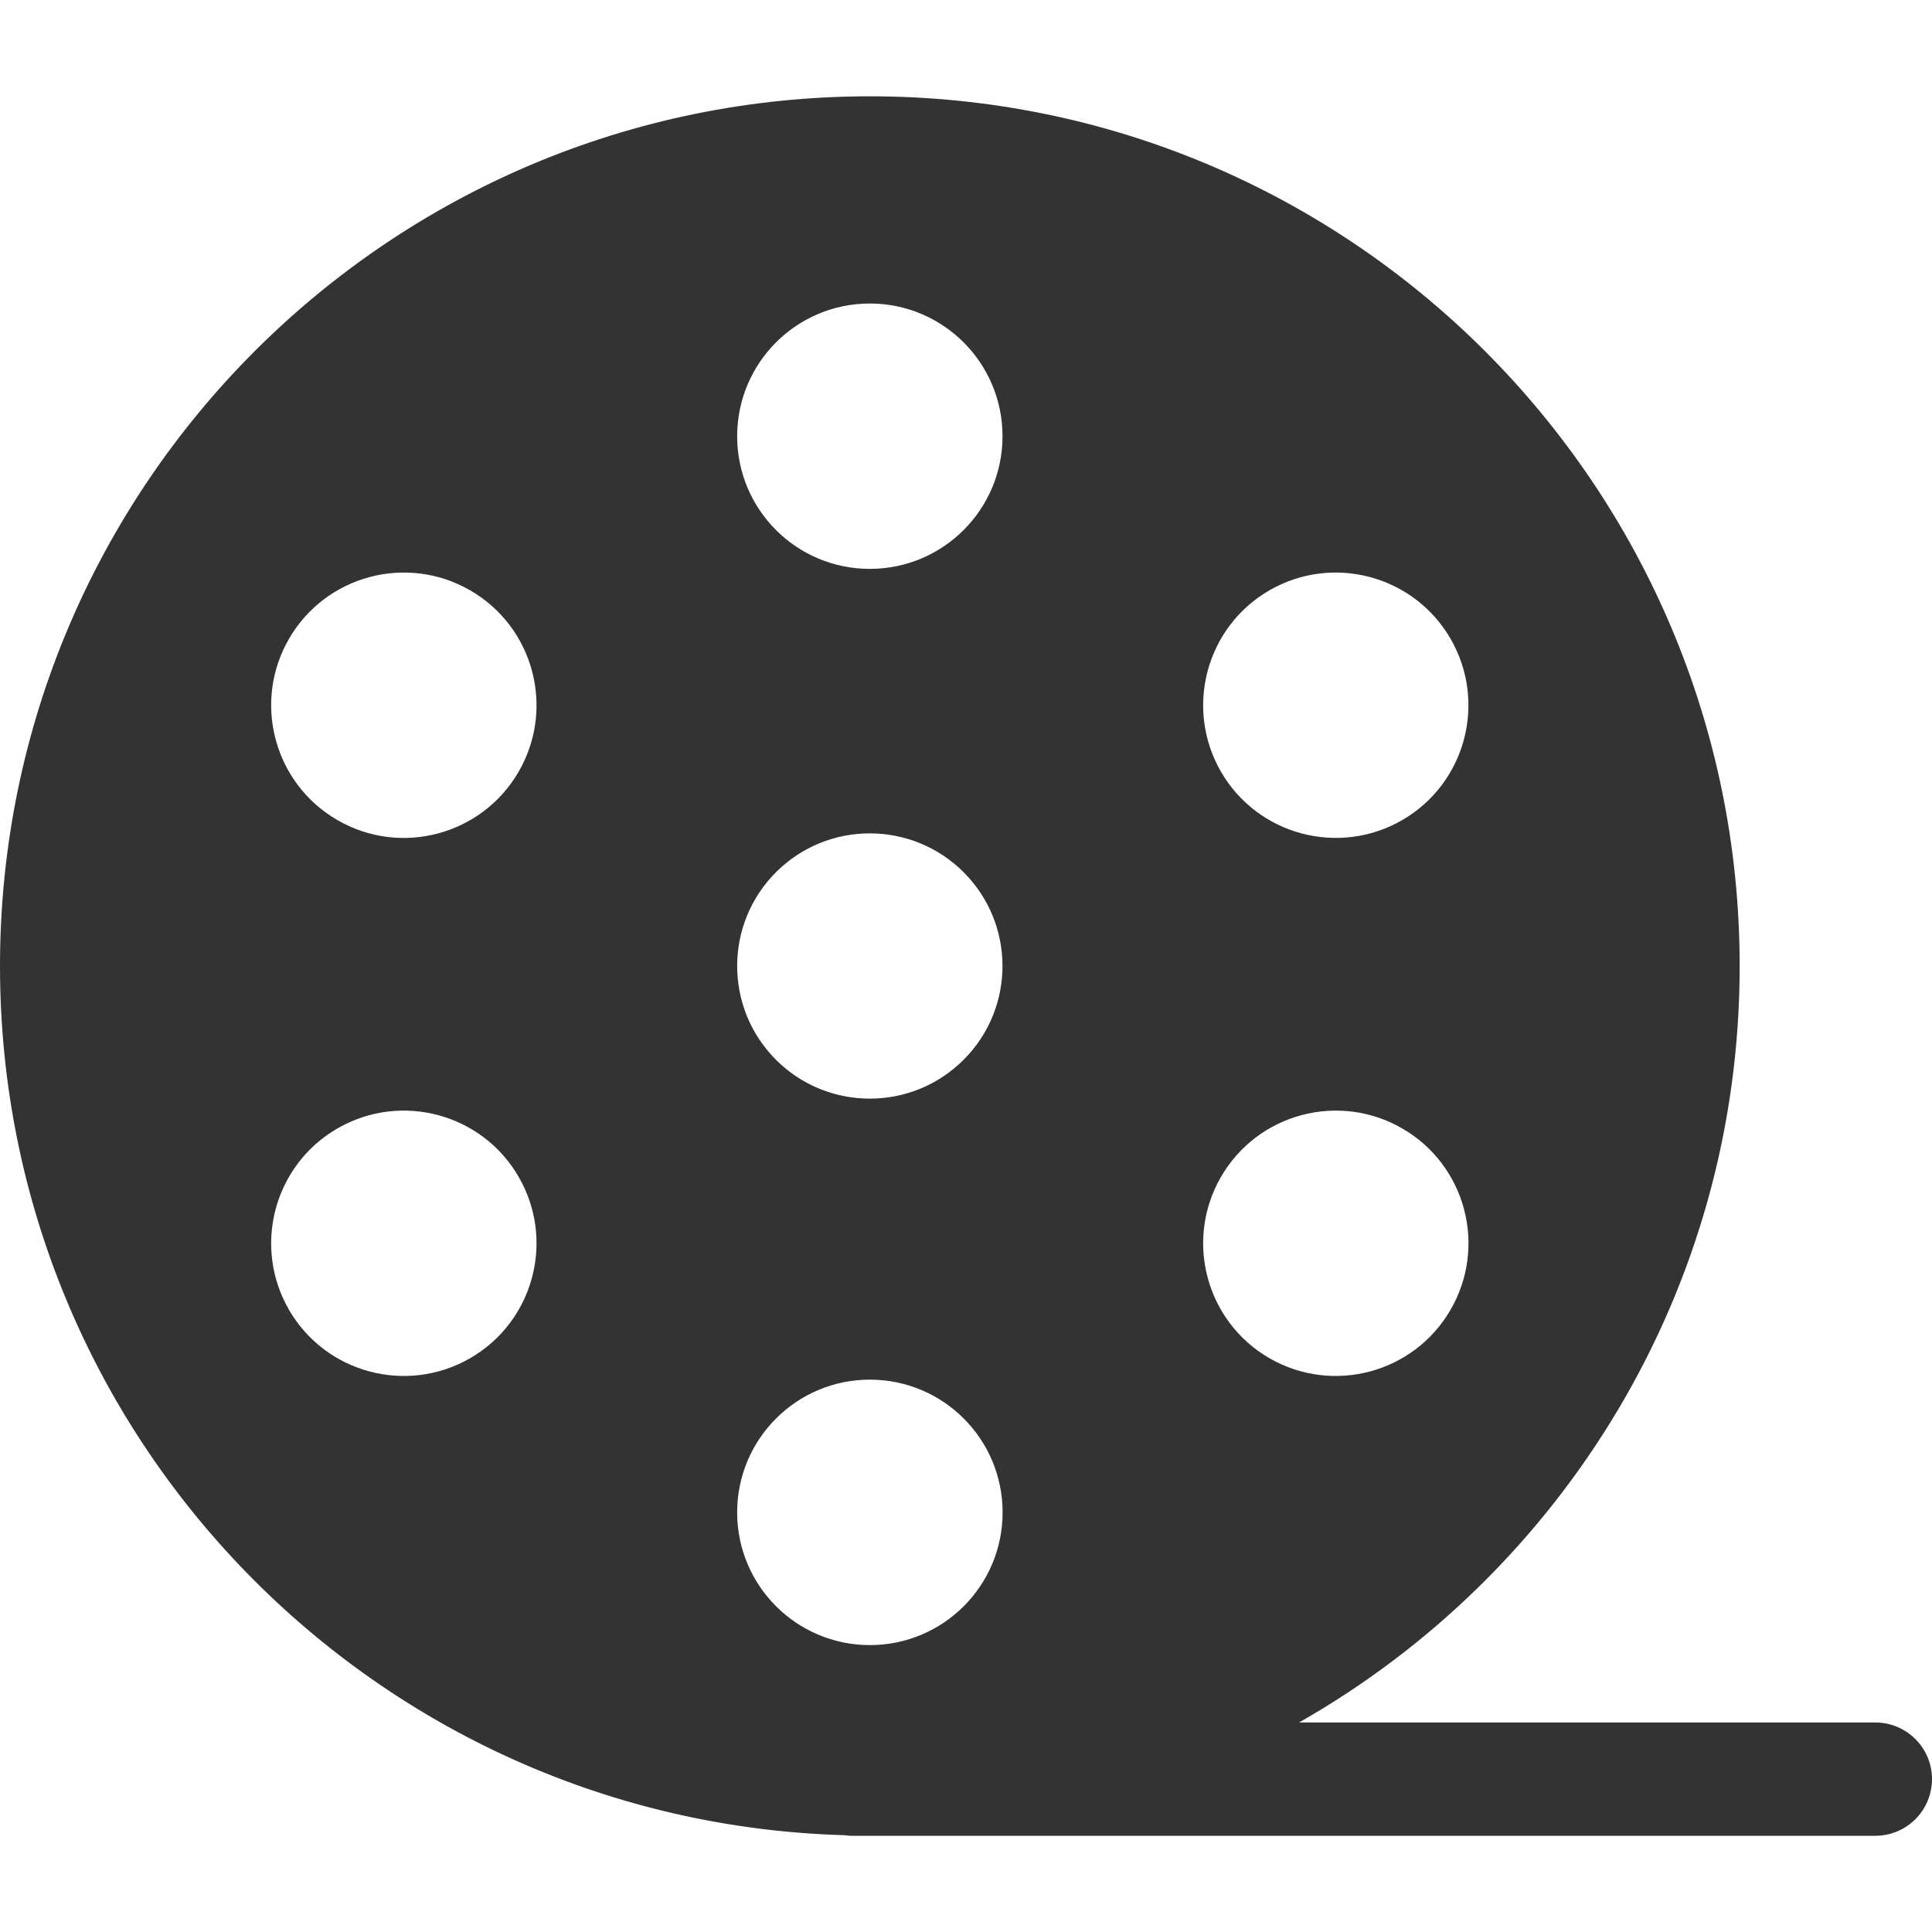 <?xml version="1.0" encoding="utf-8"?>
<!-- Generator: Adobe Illustrator 21.0.0, SVG Export Plug-In . SVG Version: 6.00 Build 0)  -->
<svg version="1.1" id="Ebene_1" xmlns="http://www.w3.org/2000/svg" xmlns:xlink="http://www.w3.org/1999/xlink" x="0px" y="0px"
	 viewBox="0 0 20 20.001" enable-background="new 0 0 20 20.001" xml:space="preserve">
<path fill="#333333" d="M19.413,17.831h-5.965c2.723-1.549,4.561-4.474,4.561-7.83c0-4.973-4.031-9.004-9.004-9.004
	S0,5.028,0,10.001c0,4.886,3.893,8.861,8.746,8.997c0.022,0.003,0.043,0.006,0.065,0.006h10.602c0.324,0,0.587-0.263,0.587-0.587
	C20,18.094,19.737,17.831,19.413,17.831z M13.141,6.111c0.657-0.379,1.497-0.154,1.876,0.503c0.379,0.657,0.154,1.497-0.502,1.876
	c-0.657,0.379-1.497,0.154-1.876-0.502C12.26,7.33,12.485,6.49,13.141,6.111z M12.639,12.184c0.379-0.657,1.219-0.882,1.876-0.503
	c0.657,0.379,0.882,1.219,0.502,1.876c-0.379,0.657-1.219,0.882-1.876,0.503C12.485,13.681,12.26,12.841,12.639,12.184z
	 M9.004,3.142c0.759,0,1.374,0.615,1.374,1.374c0,0.758-0.615,1.373-1.374,1.373S7.631,5.274,7.631,4.516
	C7.631,3.757,8.246,3.142,9.004,3.142z M4.867,14.06c-0.657,0.379-1.497,0.154-1.876-0.502C2.612,12.9,2.837,12.06,3.494,11.681
	c0.657-0.379,1.497-0.154,1.876,0.503S5.524,13.681,4.867,14.06z M5.37,7.987C4.991,8.644,4.15,8.87,3.494,8.49
	C2.837,8.111,2.612,7.271,2.991,6.614C3.37,5.957,4.21,5.732,4.867,6.111C5.524,6.49,5.749,7.33,5.37,7.987z M8.033,9.029
	c0.536-0.536,1.406-0.536,1.942,0c0.537,0.536,0.537,1.406,0,1.942c-0.536,0.536-1.406,0.536-1.942,0
	C7.497,10.435,7.497,9.566,8.033,9.029z M7.631,15.656c0-0.759,0.615-1.374,1.374-1.374s1.374,0.615,1.374,1.374
	s-0.615,1.374-1.374,1.374S7.631,16.415,7.631,15.656z"/>
</svg>
